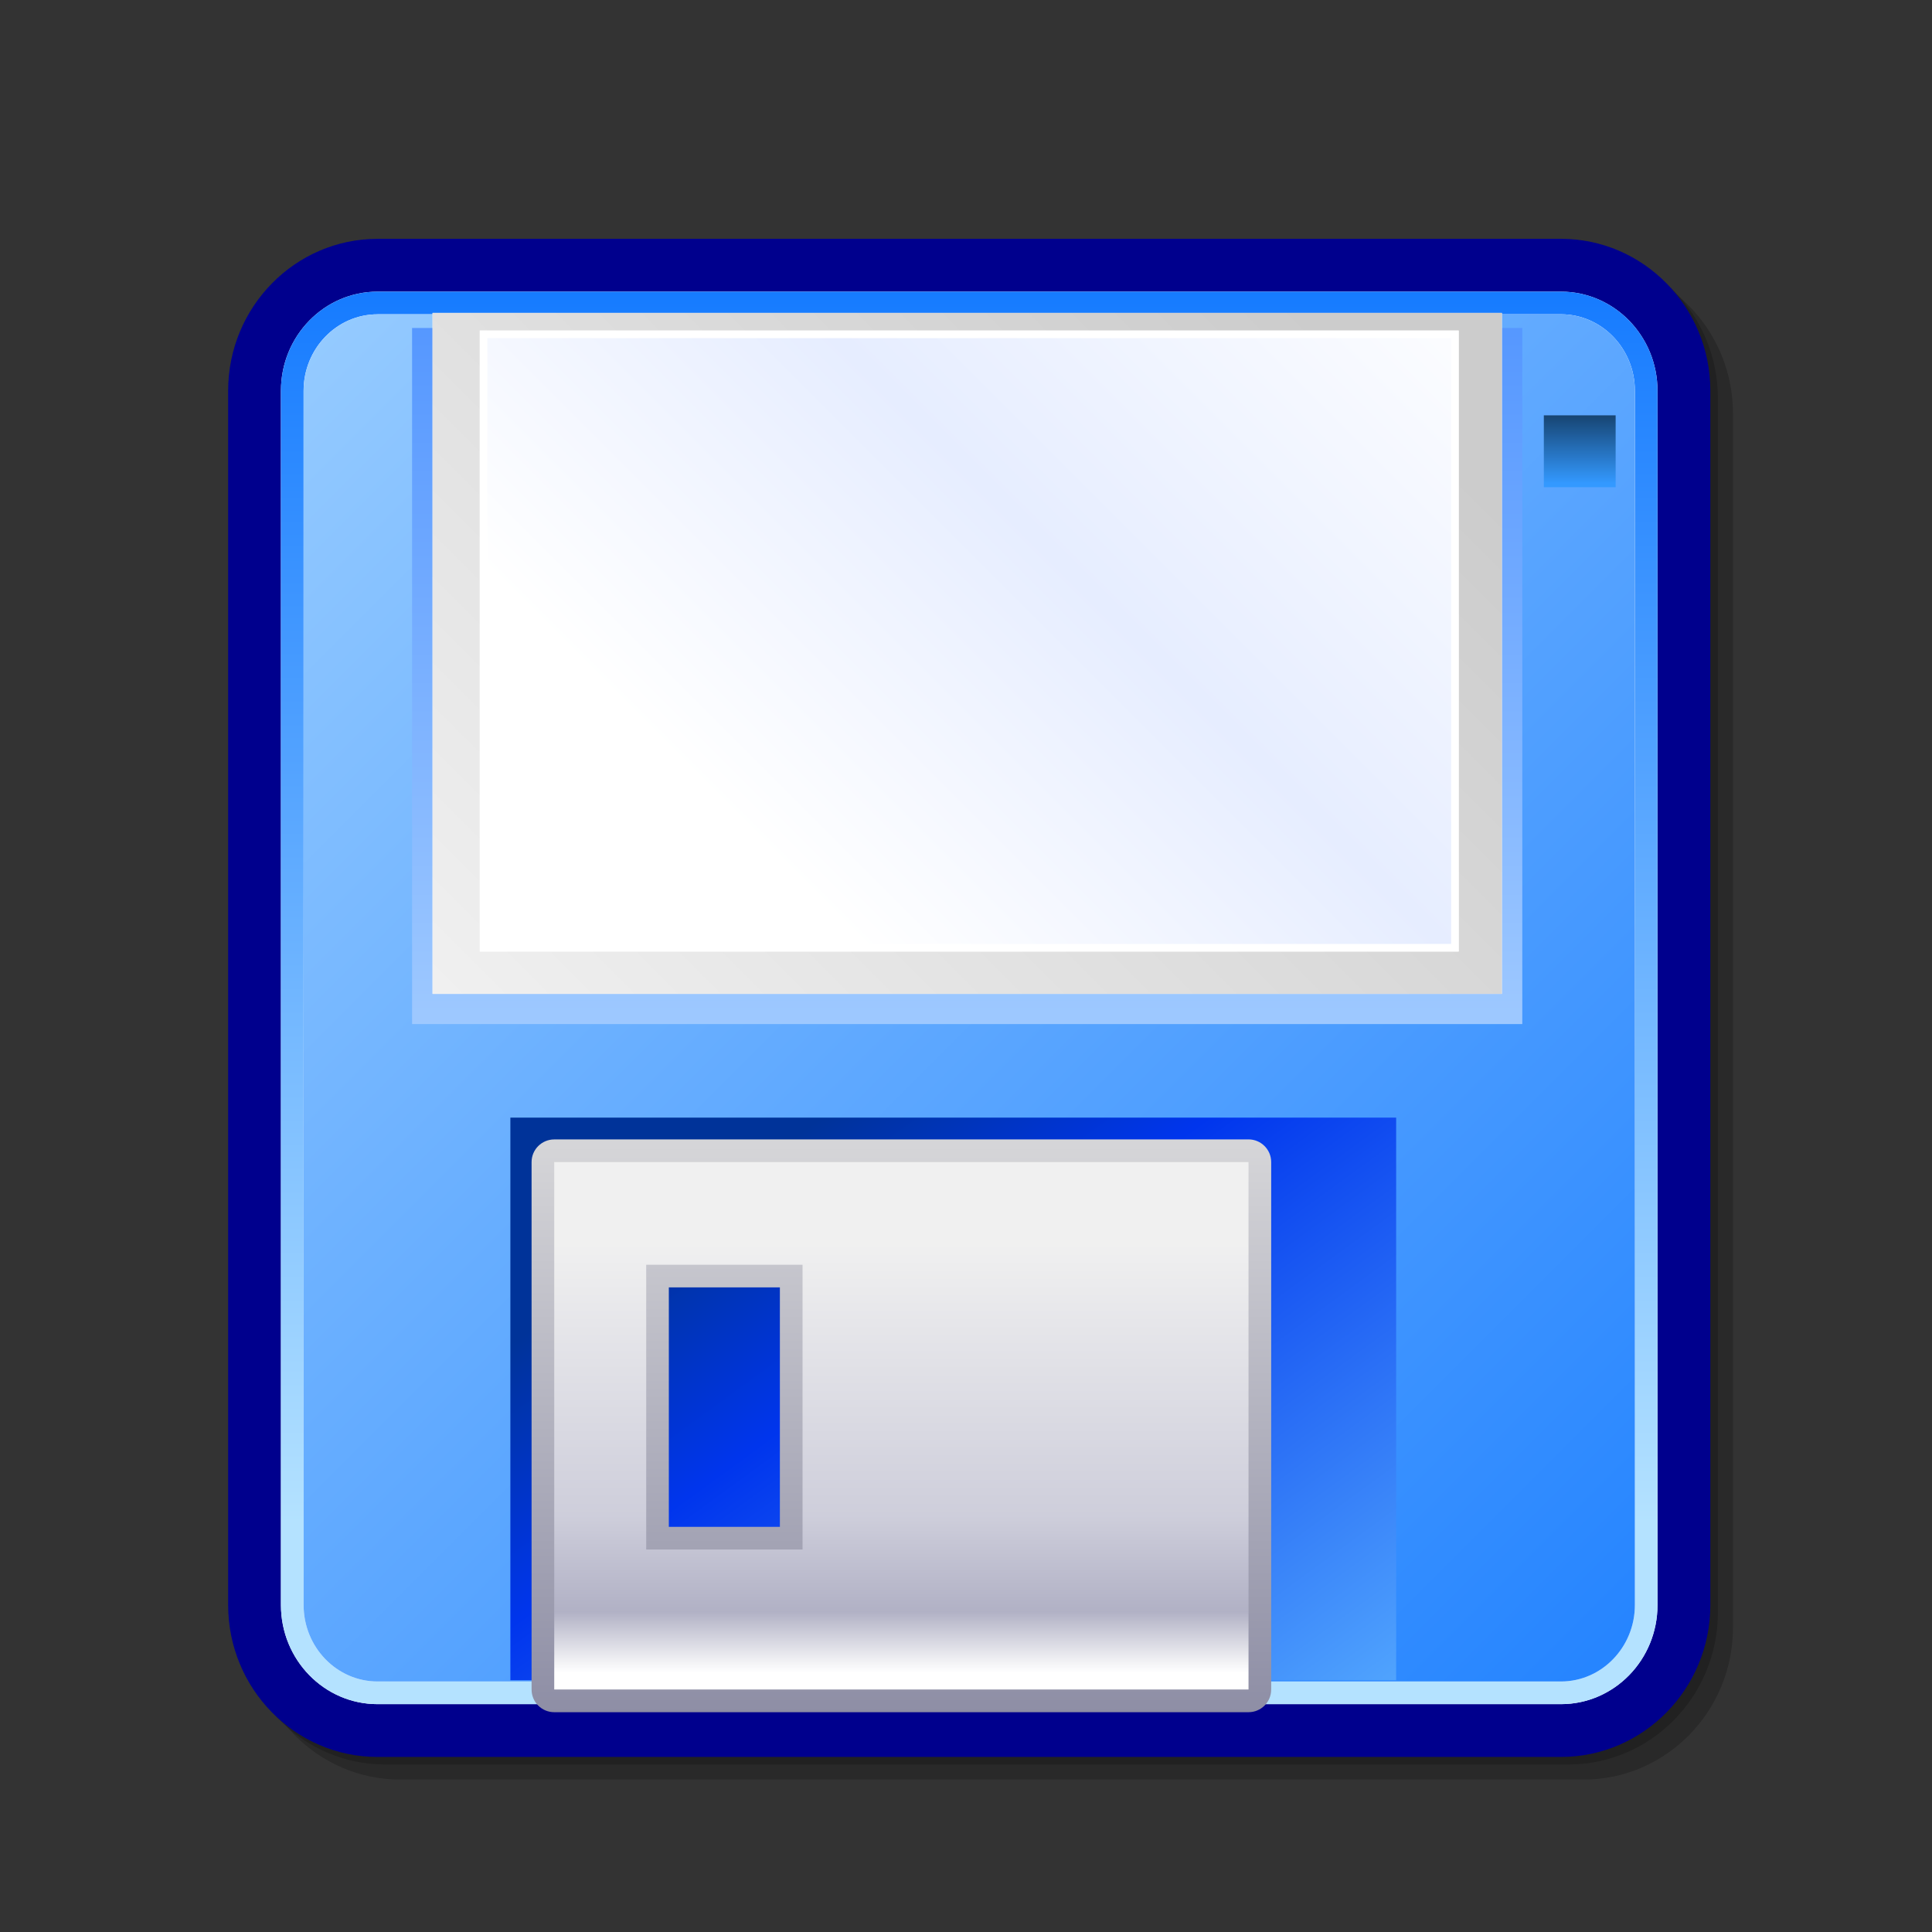 <svg xmlns:xlink="http://www.w3.org/1999/xlink" viewBox="0 0 48 48" overflow="visible" width="512" xmlns="http://www.w3.org/2000/svg" height="512">
<rect x="0" y="0" width="48" height="48" fill="#333333" stroke="none"/>
<defs>
<linearGradient gradientTransform="matrix(.188 0 0 -.188 28.066 80.241)" id="linearGradient2653" xlink:href="#path228_1_" y1="388.456" y2="404.669" x2="0" gradientUnits="userSpaceOnUse"/>
<linearGradient gradientTransform="matrix(.188 0 0 -.188 28.066 80.241)" id="linearGradient2656" xlink:href="#XMLID_5_" y1="288.068" y2="231.322" x2="0" gradientUnits="userSpaceOnUse"/>
<linearGradient gradientTransform="matrix(.188 0 0 -.188 28.066 80.241)" id="linearGradient2678" xlink:href="#path166_2_" y1="251.144" y2="436.303" x2="0" gradientUnits="userSpaceOnUse"/>
<linearGradient gradientTransform="translate(-23.434 -3.509)" id="linearGradient2659" xlink:href="#XMLID_4_" y1="25.188" y2="44.625" x2="0" gradientUnits="userSpaceOnUse"/>
<linearGradient gradientTransform="matrix(.188 0 0 -.188 28.066 80.241)" id="linearGradient2662" xlink:href="#path205_1_" y1="300.091" x1="-174.441" y2="210.207" x2="-108.879" gradientUnits="userSpaceOnUse"/>
<linearGradient gradientTransform="translate(-23.434 -3.509)" id="linearGradient2674" xlink:href="#XMLID_1_" y1="7.256" x1="7.306" y2="50.723" x2="50.773" gradientUnits="userSpaceOnUse"/>
<linearGradient gradientTransform="translate(-23.434 -3.509)" id="linearGradient2665" xlink:href="#XMLID_3_" y1="3.597" x1="34.597" y2="19.785" x2="18.409" gradientUnits="userSpaceOnUse"/>
<linearGradient gradientTransform="translate(-23.434 -3.509)" id="linearGradient2671" xlink:href="#XMLID_2_" y1="2.187" y2="34.437" x2="0" gradientUnits="userSpaceOnUse"/>
<linearGradient gradientTransform="matrix(.188 0 0 -.188 51.5 83.75)" id="path228_1_" y1="388.456" y2="404.669" x2="0" gradientUnits="userSpaceOnUse">
<stop offset="0" stop-color="#39f"/>
<stop offset="1"/>
</linearGradient>
<linearGradient gradientTransform="matrix(.188 0 0 -.188 51.5 83.75)" id="XMLID_5_" y1="288.068" y2="231.322" x2="0" gradientUnits="userSpaceOnUse">
<stop offset="0" stop-color="#f0f0f0"/>
<stop offset=".635" stop-color="#cecedb"/>
<stop offset=".859" stop-color="#b1b1c5"/>
<stop offset="1" stop-color="#fff"/>
</linearGradient>
<linearGradient id="XMLID_1_" y1="7.256" x1="7.306" y2="50.723" x2="50.773" gradientUnits="userSpaceOnUse">
<stop offset="0" stop-color="#94caff"/>
<stop offset="1" stop-color="#006dff"/>
</linearGradient>
<linearGradient gradientTransform="matrix(.188 0 0 -.188 51.5 83.75)" id="linearGradient2608" xlink:href="#path186_2_" y1="411.67" x1="-104.593" y2="309.448" x2="-206.815" gradientUnits="userSpaceOnUse"/>
<linearGradient gradientTransform="matrix(.188 0 0 -.188 51.5 83.75)" id="path166_2_" y1="251.144" y2="436.303" x2="0" gradientUnits="userSpaceOnUse">
<stop offset="0" stop-color="#b4e2ff"/>
<stop offset="1" stop-color="#006dff"/>
</linearGradient>
<linearGradient id="XMLID_2_" y1="2.187" y2="34.437" x2="0" gradientUnits="userSpaceOnUse">
<stop offset="0" stop-color="#428aff"/>
<stop offset="1" stop-color="#c9e6ff"/>
</linearGradient>
<linearGradient gradientTransform="matrix(.188 0 0 -.188 51.5 83.75)" id="path186_2_" y1="411.67" x1="-104.593" y2="309.448" x2="-206.815" gradientUnits="userSpaceOnUse">
<stop offset="0" stop-color="#ccc"/>
<stop offset="1" stop-color="#f0f0f0"/>
</linearGradient>
<linearGradient id="XMLID_4_" y1="25.188" y2="44.625" x2="0" gradientUnits="userSpaceOnUse">
<stop offset="0" stop-color="#dfdfdf"/>
<stop offset="1" stop-color="#7d7d99"/>
</linearGradient>
<linearGradient id="XMLID_3_" y1="3.597" x1="34.597" y2="19.785" x2="18.409" gradientUnits="userSpaceOnUse">
<stop offset="0" stop-color="#fff"/>
<stop offset=".551" stop-color="#e6edff"/>
<stop offset="1" stop-color="#fff"/>
</linearGradient>
<linearGradient gradientTransform="matrix(.188 0 0 -.188 51.5 83.75)" id="path205_1_" y1="300.091" x1="-174.441" y2="210.207" x2="-108.879" gradientUnits="userSpaceOnUse">
<stop offset="0" stop-color="#039"/>
<stop offset=".27" stop-color="#0035ed"/>
<stop offset="1" stop-color="#57adff"/>
</linearGradient>
</defs>
<g transform="translate(23.96 4.797)">
<path opacity=".2" d="m-14.018,1.699c-2.047,0-3.712,1.693-3.712,3.775v30.167c0,2.082 1.666,3.775 3.712,3.775h29.401c2.047,0 3.712-1.693 3.712-3.775v-30.167c0-2.082-1.665-3.775-3.712-3.775h-29.401z"/>
<path opacity=".2" d="m-14.393,1.324c-2.047,0-3.712,1.693-3.712,3.775v30.167c0,2.082 1.666,3.775 3.712,3.775h29.401c2.047,0 3.712-1.693 3.712-3.775v-30.167c0-2.082-1.665-3.775-3.712-3.775h-29.401 0z"/>
<g fill="#00008d">
<path d="m-14.58,1.137c-2.047,0-3.712,1.693-3.712,3.775v30.167c0,2.082 1.666,3.775 3.712,3.775h29.401c2.047,0 3.712-1.693 3.712-3.775v-30.168c0-2.082-1.665-3.775-3.712-3.775l-29.401,0v.001z"/>
<path d="m-14.58,1.512c-1.84,0-3.337,1.525-3.337,3.4v30.167c0,1.875 1.497,3.4 3.337,3.4h29.401c1.84,0 3.337-1.525 3.337-3.4v-30.168c0-1.875-1.497-3.4-3.337-3.4l-29.401,0v.001z"/>
</g>
<path fill="#fff" d="m17.22,35.079c0,1.36-1.074,2.463-2.399,2.463h-29.401c-1.326,0-2.4-1.103-2.4-2.463v-30.168c0-1.36 1.074-2.462 2.4-2.462h29.401c1.325,0 2.399,1.103 2.399,2.462v30.168z"/>
<path fill="url(#linearGradient2678)" d="m17.22,35.079c0,1.36-1.074,2.463-2.399,2.463h-29.401c-1.326,0-2.4-1.103-2.4-2.463v-30.168c0-1.36 1.074-2.462 2.4-2.462h29.401c1.325,0 2.399,1.103 2.399,2.462v30.168z"/>
<path fill="#fff" d="m-14.58,3.012c-1.013,0-1.837,.852-1.837,1.9v30.167c0,1.048 .824,1.9 1.837,1.9h29.401c1.013,0 1.837-.853 1.837-1.9v-30.168c0-1.048-.824-1.9-1.837-1.9h-29.401v.001z"/>
<path fill="url(#linearGradient2674)" d="m-14.58,3.012c-1.013,0-1.837,.852-1.837,1.9v30.167c0,1.048 .824,1.9 1.837,1.9h29.401c1.013,0 1.837-.853 1.837-1.9v-30.168c0-1.048-.824-1.9-1.837-1.9h-29.401v.001z"/>
<path fill="url(#linearGradient2671)" d="m13.192,3.352c0,0-26.184,0-26.914,0 0,.704 0,16.59 0,17.294 .721,0 26.864,0 27.583,0 0-.704 0-16.59 0-17.294-.307-0-.669-0-.669-0z"/>
<path fill="#fff" d="m35.809,6.486-25.588,0 0,16.919 26.567,0 0-16.919-.979-0z" transform="translate(-23.434 -3.509)"/>
<path fill="url(#linearGradient2608)" d="m35.809,6.486-25.588,0 0,16.919 26.567,0 0-16.919-.979-0z" transform="translate(-23.434 -3.509)"/>
<g stroke="#fff" stroke-width=".188">
<path fill="#fff" d="m-11.946,3.51c0,.698 0,14.542 0,15.239 .716,0 23.417,0 24.133,0 0-.698 0-14.541 0-15.239-.717,0-23.417,0-24.133,0z"/>
<path fill="url(#linearGradient2665)" d="m-11.946,3.51c0,.698 0,14.542 0,15.239 .716,0 23.417,0 24.133,0 0-.698 0-14.541 0-15.239-.717,0-23.417,0-24.133,0z"/>
</g>
<path fill="url(#linearGradient2662)" d="m-11.28,22.97h22.007v13.978h-22.007z"/>
<path fill="url(#linearGradient2659)" d="m-10.19,23.512c-.311,0-.563,.252-.563,.563v13.104c0,.312 .252,.563 .563,.563h17.249c.311,0 .563-.251 .563-.563v-13.105c0-.311-.252-.563-.563-.563h-17.249l-0,.001zm5.606,3.676c0,.871 0,5.078 0,5.949-.683,0-2.075,0-2.759,0 0-.871 0-5.078 0-5.949 .684,0 2.076,0 2.759,0z"/>
<path fill="url(#linearGradient2656)" d="m-10.19,24.074v13.104h17.249l0-13.104h-17.249zm6.169,9.626h-3.884v-7.074h3.884v7.074z"/>
<path fill="url(#linearGradient2653)" d="m14.396,5.522h1.784v1.785h-1.784z"/>
</g>
</svg>
